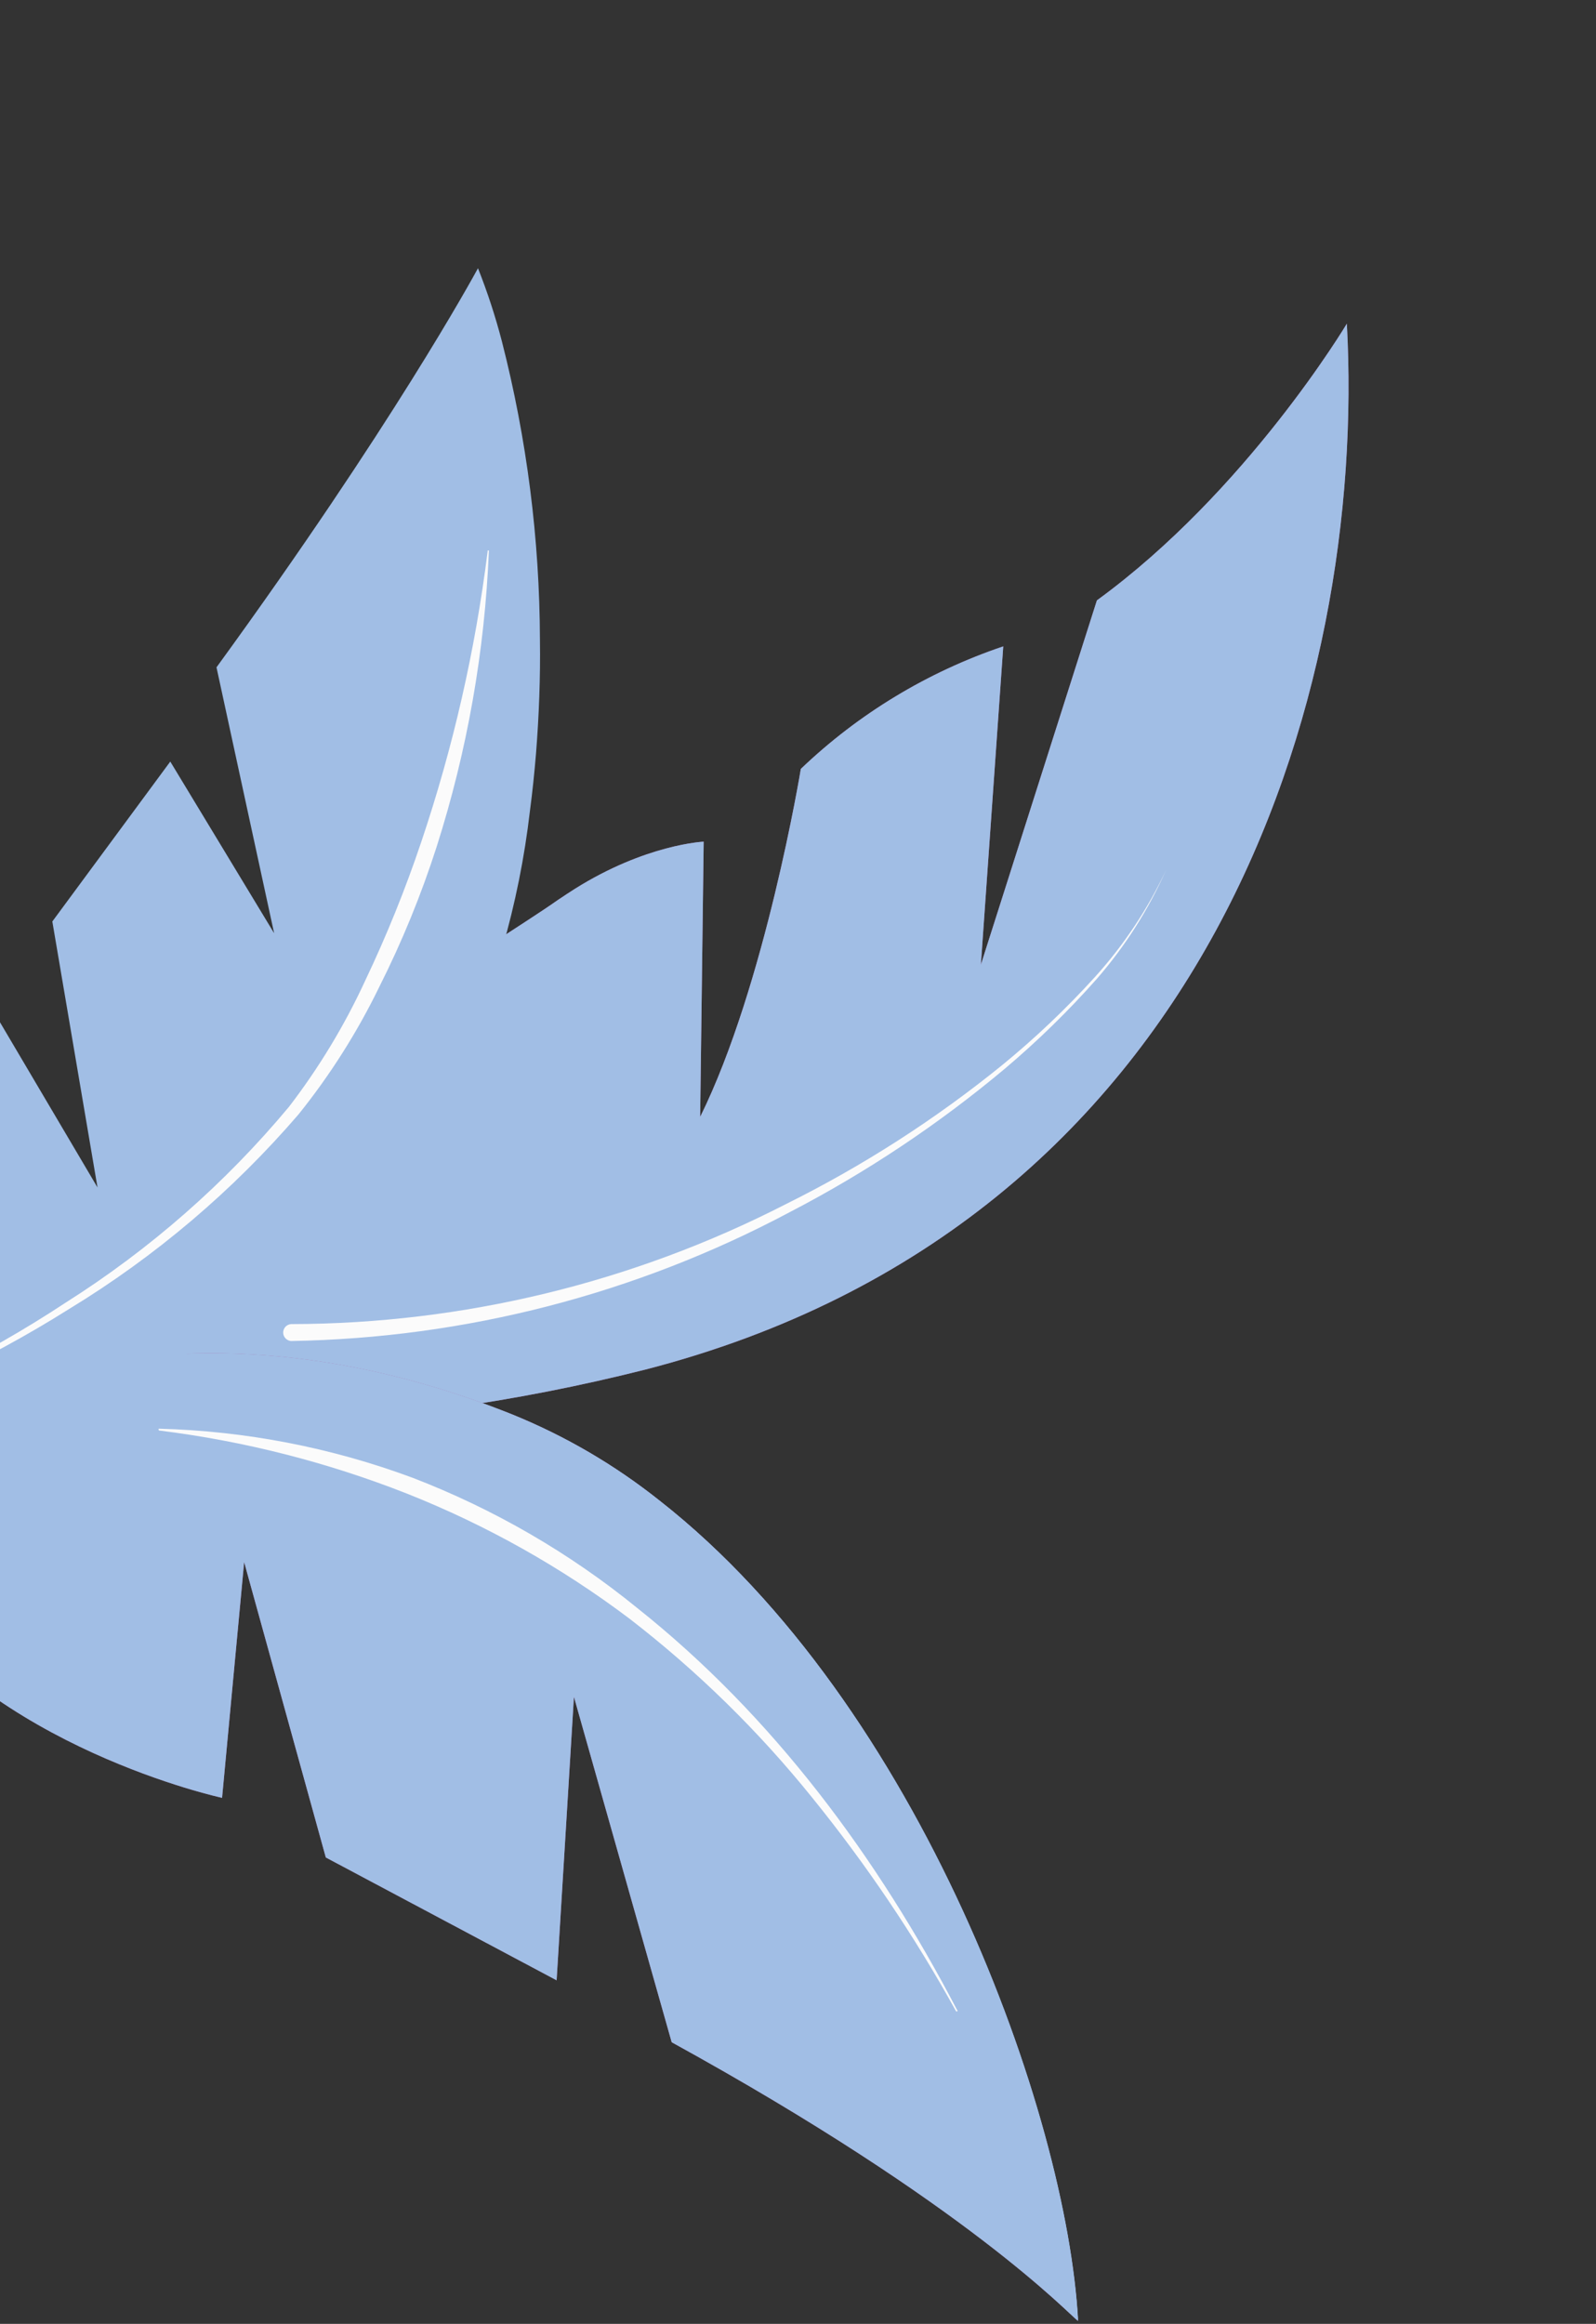 <svg width="329" height="479" viewBox="0 0 329 479" fill="none" xmlns="http://www.w3.org/2000/svg">
<rect x="0" y="0" width="329" height="479" fill="#333333" stroke="none"/>
<g clip-path="url(#clip0_1_1113)">
<path d="M226.117 123.748L202.197 198.856L206.811 133.234C191.222 138.493 176.978 147.114 165.085 158.487C165.085 158.487 157.764 203.067 144.331 230.219L145.056 173.487C145.056 173.487 133.158 173.995 118.467 183.234C117.378 183.923 116.247 184.676 115.115 185.429C107.677 190.677 93.173 199.313 76.607 211.52C62.056 222.053 48.53 233.936 36.209 247.011C30.162 253.51 24.56 260.409 19.441 267.662L18.453 269.006L18.743 269.235C28.879 277.679 40.668 283.911 53.353 287.531C66.038 291.151 79.34 292.078 92.405 290.255C106.075 288.336 119.631 285.682 133.014 282.303C249.683 252.187 281.806 142.994 277.638 66.722C277.638 66.722 257.055 101.236 226.117 123.748Z" fill="#A56BAA"/>
<path d="M226.117 123.748L202.197 198.856L206.811 133.234C191.222 138.493 176.978 147.114 165.085 158.487C165.085 158.487 157.764 203.067 144.331 230.219L145.056 173.487C145.056 173.487 133.158 173.995 118.467 183.234C117.378 183.923 116.247 184.676 115.115 185.429C107.677 190.677 93.173 199.313 76.607 211.52C62.056 222.053 48.53 233.936 36.209 247.011C30.162 253.51 24.56 260.409 19.441 267.662L18.453 269.006L18.743 269.235C28.879 277.679 40.668 283.911 53.353 287.531C66.038 291.151 79.34 292.078 92.405 290.255C106.075 288.336 119.631 285.682 133.014 282.303C249.683 252.187 281.806 142.994 277.638 66.722C277.638 66.722 257.055 101.236 226.117 123.748Z" fill="#A1BEE5"/>
<path d="M240.387 179.293C236.628 187.34 231.686 194.779 225.727 201.364C219.787 207.913 213.365 214.009 206.515 219.6C192.75 230.758 177.795 240.361 161.923 248.234C130.374 264.403 95.447 272.864 60.003 272.923C59.543 272.954 59.113 273.167 58.808 273.514C58.503 273.861 58.348 274.314 58.376 274.775C58.407 275.193 58.584 275.586 58.876 275.885C59.169 276.184 59.557 276.37 59.974 276.41C95.876 275.825 131.128 266.716 162.826 249.834C178.616 241.636 193.464 231.736 207.104 220.311C213.903 214.573 220.275 208.348 226.169 201.684C231.99 194.964 236.781 187.419 240.387 179.293Z" fill="#FBFBFB"/>
<path d="M222.221 478.394C220.284 476.994 199.558 454.544 138.464 420.95L118.31 349.748L114.742 408.182L67.164 382.862L50.328 321.977L45.778 370.568C45.778 370.568 -1.984 360.285 -23.892 327.335C-35.926 309.024 -38.227 299.883 -33.189 293.841C-29.549 289.636 -7.241 287.14 12.59 282.446C32.42 277.753 65.052 275.282 105.651 291.566C116.541 295.996 126.74 301.963 135.938 309.287C189.708 351.454 219.933 435.815 222.221 478.394Z" fill="#A56BAA"/>
<path d="M222.221 478.394C220.284 476.994 199.558 454.544 138.464 420.95L118.31 349.748L114.742 408.182L67.164 382.862L50.328 321.977L45.778 370.568C45.778 370.568 -1.984 360.285 -23.892 327.335C-35.926 309.024 -38.227 299.883 -33.189 293.841C-29.549 289.636 -7.241 287.14 12.59 282.446C32.42 277.753 65.052 275.282 105.651 291.566C116.541 295.996 126.74 301.963 135.938 309.287C189.708 351.454 219.933 435.815 222.221 478.394Z" fill="#A1BEE5"/>
<path d="M85.662 305.571C68.686 299.421 50.912 295.751 32.888 294.674C10.214 294.229 -12.465 295.172 -35.024 297.498C-34.631 296.19 -33.989 294.97 -33.132 293.906C-29.492 289.702 -7.184 287.206 12.647 282.512C32.478 277.818 65.109 275.348 105.708 291.632C116.599 296.061 126.798 302.029 135.995 309.353C189.744 351.413 219.963 435.798 222.246 478.3C207.151 413.733 158.993 346.492 106.151 315.21C99.607 311.423 92.752 308.198 85.662 305.571Z" fill="#A1BEE5"/>
<path d="M197.312 414.34C180.959 382.979 159.418 353.722 131.317 331.408C117.416 320.095 101.814 311.052 85.089 304.613C68.317 298.372 50.628 294.949 32.738 294.483C32.711 294.505 32.692 294.535 32.683 294.569C32.674 294.603 32.676 294.638 32.687 294.671C32.687 294.715 32.702 294.758 32.729 294.793C32.756 294.827 32.794 294.852 32.837 294.862C50.326 297.034 67.471 301.4 83.868 307.857C100.244 314.353 115.674 323.02 129.743 333.626C143.72 344.409 156.376 356.806 167.448 370.558C178.592 384.314 188.501 399.026 197.061 414.524C197.084 414.564 197.122 414.593 197.166 414.604C197.21 414.616 197.257 414.61 197.296 414.587C197.335 414.564 197.364 414.527 197.376 414.483C197.388 414.439 197.382 414.392 197.359 414.353L197.312 414.34Z" fill="#FBFBFB"/>
<path d="M98.521 55.262C100.474 60.18 102.121 65.215 103.454 70.337C108.609 90.464 111.246 111.154 111.303 131.932C111.411 139.504 111.117 147.446 110.496 155.301C110.17 159.236 109.767 163.177 109.248 167.086C107.011 186.403 101.572 205.213 93.153 222.742C89.043 230.955 83.939 238.632 77.956 245.599C77.187 246.5 76.435 247.43 75.626 248.294C73.544 250.527 71.448 252.631 69.346 254.658C45.986 277.867 26.862 286.396 4.923 293.894C-12.118 299.713 -33.499 301.376 -37.893 299.294C-38.491 299.024 -39.048 298.672 -39.547 298.247C-44.409 294.631 -45.559 286.352 -43.034 269.051C-37.977 234.324 -1.803 207.658 -1.803 207.658L20.1 244.756L10.787 189.936L35.101 156.974L56.509 192.355L44.628 137.551C80.84 87.763 97.469 57.218 98.496 55.355L98.521 55.262Z" fill="#A1BEE5"/>
<path d="M-41.818 295.652C-22.103 289.51 -3.269 280.83 14.21 269.831C31.985 259.016 47.953 245.476 61.53 229.707C68.064 221.577 73.662 212.736 78.218 203.352C82.891 194.065 86.834 184.428 90.012 174.529C96.309 154.765 99.931 134.247 100.779 113.522C100.756 113.49 100.723 113.466 100.684 113.456C100.646 113.445 100.605 113.449 100.568 113.466C100.538 113.486 100.517 113.516 100.507 113.55C100.498 113.585 100.502 113.622 100.518 113.654C97.976 134.044 93.386 154.127 86.819 173.598C83.559 183.294 79.723 192.787 75.331 202.025C71.064 211.294 65.774 220.056 59.56 228.148C46.422 243.905 30.904 257.512 13.568 268.477C-3.632 279.821 -22.23 288.885 -41.761 295.441C-41.794 295.47 -41.817 295.507 -41.828 295.549C-41.84 295.591 -41.838 295.635 -41.824 295.676L-41.818 295.652Z" fill="#FBFBFB"/>
</g>
<defs>
<clipPath id="clip0_1_1113">
<rect width="411.988" height="310.812" fill="white" transform="translate(328.852 80.444) rotate(105)"/>
</clipPath>
</defs>
</svg>
